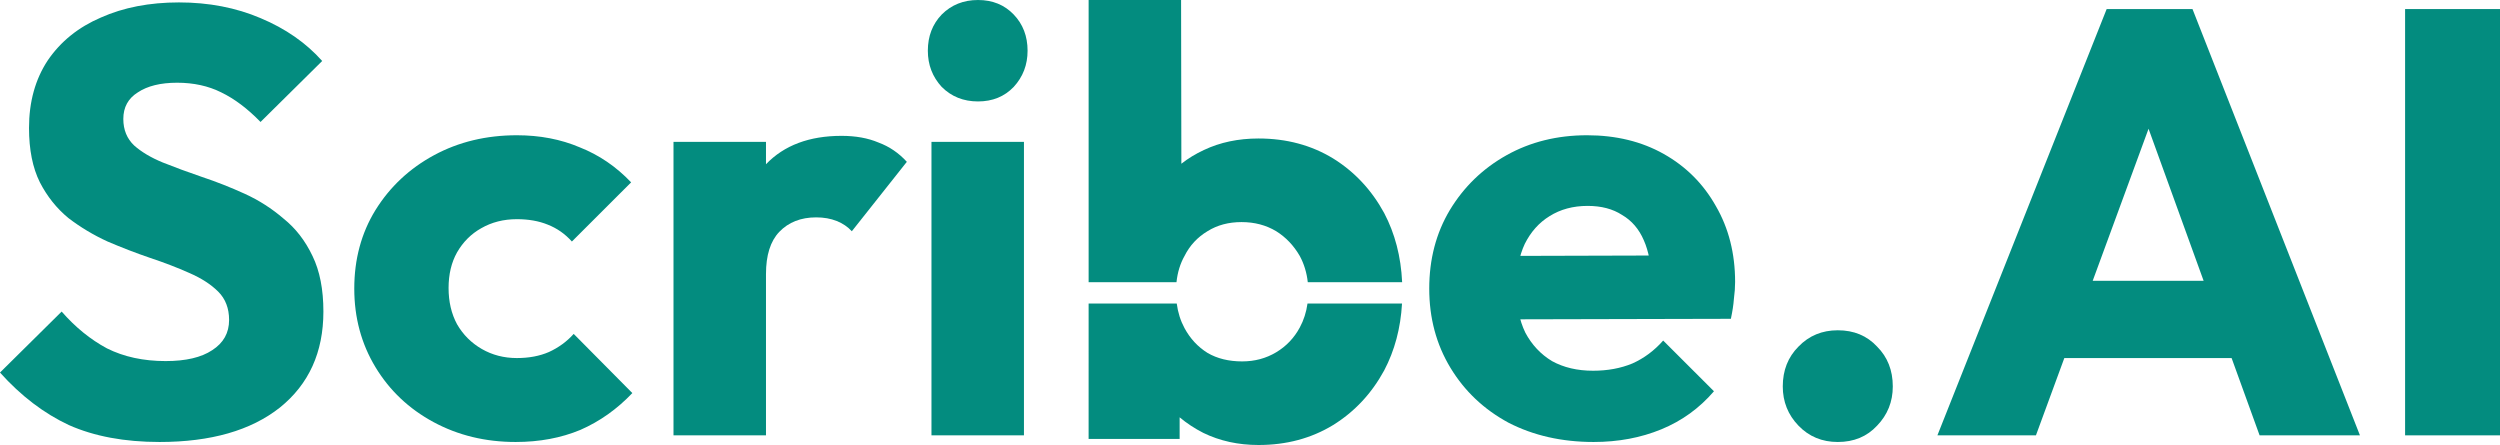 <svg width="4691" height="835" viewBox="0 0 4691 835" fill="none" xmlns="http://www.w3.org/2000/svg">
<g clip-path="url(#clip0_371_339)">
<path d="M299.443 829.339C233.656 829.339 176.944 818.764 129.305 797.615C82.422 775.711 39.321 742.855 0 699.047L115.694 584.617C141.404 614.074 169.76 637.111 200.763 653.728C232.522 669.59 269.196 677.52 310.786 677.52C348.594 677.52 377.707 670.723 398.123 657.127C419.296 643.531 429.882 624.648 429.882 600.478C429.882 578.574 423.077 560.824 409.466 547.229C395.855 533.633 377.707 521.926 355.022 512.107C333.093 502.288 308.517 492.846 281.295 483.782C254.829 474.719 228.363 464.522 201.897 453.192C175.431 441.107 150.856 426.378 128.171 409.006C106.242 390.879 88.472 368.597 74.861 342.161C61.25 314.97 54.444 280.98 54.444 240.193C54.444 191.098 66.165 148.8 89.606 113.301C113.803 77.801 147.075 50.987 189.42 32.86C231.766 13.977 280.539 4.535 335.739 4.535C391.696 4.535 442.737 14.354 488.864 33.993C535.746 53.631 574.311 80.445 604.557 114.434L488.864 228.864C464.666 203.938 440.091 185.433 415.137 173.348C390.94 161.263 363.339 155.221 332.336 155.221C301.334 155.221 276.758 161.263 258.61 173.348C240.462 184.678 231.388 201.295 231.388 223.199C231.388 243.592 238.193 260.209 251.804 273.05C265.415 285.135 283.185 295.709 305.114 304.773C327.799 313.837 352.375 322.9 378.841 331.964C406.063 341.028 432.907 351.602 459.373 363.687C485.839 375.772 510.036 391.256 531.965 410.139C554.65 428.267 572.798 451.682 586.409 480.383C600.02 508.33 606.826 543.075 606.826 584.617C606.826 660.904 579.604 720.951 525.16 764.759C470.715 807.812 395.477 829.339 299.443 829.339Z" fill="#038C7F"/>
<path d="M967.607 829.339C910.895 829.339 859.475 816.876 813.349 791.951C767.222 767.025 730.926 732.658 704.46 688.85C677.994 645.042 664.761 595.947 664.761 541.564C664.761 486.426 677.994 437.331 704.46 394.278C731.682 350.469 768.357 316.103 814.483 291.177C860.609 266.252 912.407 253.789 969.876 253.789C1012.98 253.789 1052.3 261.342 1087.84 276.449C1124.13 290.8 1156.27 312.704 1184.25 342.161L1073.09 453.192C1060.24 438.841 1045.11 428.267 1027.72 421.469C1011.09 414.671 991.805 411.272 969.876 411.272C944.922 411.272 922.615 416.937 902.955 428.267C884.051 438.841 868.927 453.947 857.585 473.586C846.998 492.468 841.705 514.75 841.705 540.431C841.705 566.112 846.998 588.771 857.585 608.409C868.927 628.047 884.429 643.531 904.089 654.861C923.749 666.191 945.678 671.856 969.876 671.856C992.561 671.856 1012.6 668.079 1029.99 660.526C1048.14 652.217 1063.64 640.888 1076.5 626.537L1186.52 737.568C1157.78 767.781 1125.27 790.818 1088.97 806.679C1052.68 821.785 1012.22 829.339 967.607 829.339Z" fill="#038C7F"/>
<path d="M1263.75 816.876V266.252H1437.29V816.876H1263.75ZM1437.29 514.373L1364.7 457.724C1379.07 393.522 1403.27 343.672 1437.29 308.172C1471.32 272.672 1518.58 254.922 1579.08 254.922C1605.54 254.922 1628.61 259.076 1648.27 267.385C1668.68 274.938 1686.45 287.023 1701.58 303.64L1598.36 433.932C1590.8 425.623 1581.34 419.203 1570 414.671C1558.66 410.139 1545.81 407.873 1531.44 407.873C1502.7 407.873 1479.64 416.937 1462.25 435.065C1445.61 452.437 1437.29 478.873 1437.29 514.373Z" fill="#038C7F"/>
<path d="M1747.81 816.876V266.252H1921.35V816.876H1747.81ZM1835.14 190.343C1807.92 190.343 1785.24 181.279 1767.09 163.151C1749.7 144.269 1741 121.609 1741 95.173C1741 67.982 1749.7 45.322 1767.09 27.195C1785.24 9.067 1807.92 0.004 1835.14 0.004C1862.37 0.004 1884.67 9.067 1902.06 27.195C1919.46 45.322 1928.15 67.982 1928.15 95.173C1928.15 121.609 1919.46 144.269 1902.06 163.151C1884.67 181.279 1862.37 190.343 1835.14 190.343Z" fill="#038C7F"/>
<path d="M2990.35 829.339C2930.61 829.339 2877.3 817.254 2830.42 793.084C2784.29 768.158 2747.99 733.791 2721.53 689.983C2695.06 646.175 2681.83 596.702 2681.83 541.564C2681.83 486.426 2694.68 437.331 2720.39 394.278C2746.86 350.469 2782.4 316.103 2827.01 291.177C2871.63 266.252 2921.91 253.789 2977.87 253.789C3032.31 253.789 3080.33 265.497 3121.92 288.911C3163.51 312.326 3196.02 344.805 3219.46 386.347C3243.66 427.889 3255.76 475.474 3255.76 529.101C3255.76 538.92 3255 549.495 3253.49 560.824C3252.74 571.399 3250.85 583.861 3247.82 598.212L2772.57 599.345V480.383L3174.09 479.25L3099.23 529.101C3098.48 497.378 3093.56 471.32 3084.49 450.926C3075.41 429.777 3061.8 413.916 3043.66 403.341C3026.26 392.012 3004.71 386.347 2979 386.347C2951.78 386.347 2927.96 392.767 2907.54 405.607C2887.88 417.692 2872.38 435.065 2861.04 457.724C2850.45 480.383 2845.16 507.952 2845.16 540.431C2845.16 572.909 2850.83 600.856 2862.17 624.271C2874.27 646.93 2890.91 664.68 2912.08 677.52C2934.01 689.605 2959.72 695.648 2989.21 695.648C3016.43 695.648 3041.01 691.116 3062.94 682.052C3084.87 672.233 3104.15 657.882 3120.78 638.999L3216.06 734.169C3188.84 765.892 3155.95 789.685 3117.38 805.546C3078.82 821.408 3036.47 829.339 2990.35 829.339Z" fill="#038C7F"/>
<path d="M3448.42 829.339C3418.93 829.339 3394.35 819.142 3374.69 798.748C3355.03 778.355 3345.2 753.807 3345.2 725.105C3345.2 694.893 3355.03 669.967 3374.69 650.329C3394.35 629.936 3418.93 619.739 3448.42 619.739C3478.66 619.739 3503.24 629.936 3522.14 650.329C3541.8 669.967 3551.63 694.893 3551.63 725.105C3551.63 753.807 3541.8 778.355 3522.14 798.748C3503.24 819.142 3478.66 829.339 3448.42 829.339Z" fill="#038C7F"/>
<path d="M3635.35 816.876L3952.94 16.998H4114L4428.19 816.876H4239.9L3999.44 152.955H4064.09L3820.23 816.876H3635.35ZM3815.69 671.856V526.835H4252.38V671.856H3815.69Z" fill="#038C7F"/>
<path d="M4512.92 816.876V16.998H4691V816.876H4512.92Z" fill="#038C7F"/>
<path d="M2042.69 569.53H2208.04C2210.26 586.398 2215.11 601.765 2222.59 615.631C2233.21 635.333 2247.64 650.867 2265.85 662.233C2284.07 672.841 2305.71 678.146 2330.76 678.146C2354.29 678.146 2375.55 672.462 2394.53 661.096C2413.51 649.73 2428.31 634.196 2438.94 614.495C2446.33 600.79 2451.15 585.802 2453.4 569.53H2630.76C2628.1 615.952 2616.92 657.841 2597.22 695.195C2573.69 738.387 2541.8 772.485 2501.57 797.491C2460.58 822.497 2413.89 835 2361.51 835C2323.55 835 2289.01 827.423 2257.88 812.268C2241.5 803.893 2226.7 794.154 2213.47 783.052V823.634H2042.67L2042.69 569.53Z" fill="#038C7F"/>
<path d="M2216.72 307.233L2216.19 0H2042.7V529.476H2207.56C2209.5 511.138 2214.51 494.771 2222.59 480.373C2232.45 460.671 2246.88 445.137 2265.85 433.771C2284.07 422.405 2305.33 416.722 2329.62 416.722C2353.92 416.722 2375.55 422.405 2394.53 433.771C2412.75 445.137 2427.55 460.671 2438.94 480.373C2446.96 495.232 2451.95 511.6 2453.92 529.476H2630.97C2628.75 481.401 2617.5 438.133 2597.22 399.672C2573.69 356.481 2541.8 322.382 2501.57 297.376C2460.58 272.37 2413.89 259.867 2361.51 259.867C2323.55 259.867 2289.39 267.066 2259.02 281.463C2243.51 288.641 2229.41 297.23 2216.72 307.233Z" fill="#038C7F"/>
</g>
<defs>
<clipPath id="clip0_371_339">
<rect width="4691" height="835" fill="white"/>
</clipPath>
</defs>
</svg>
